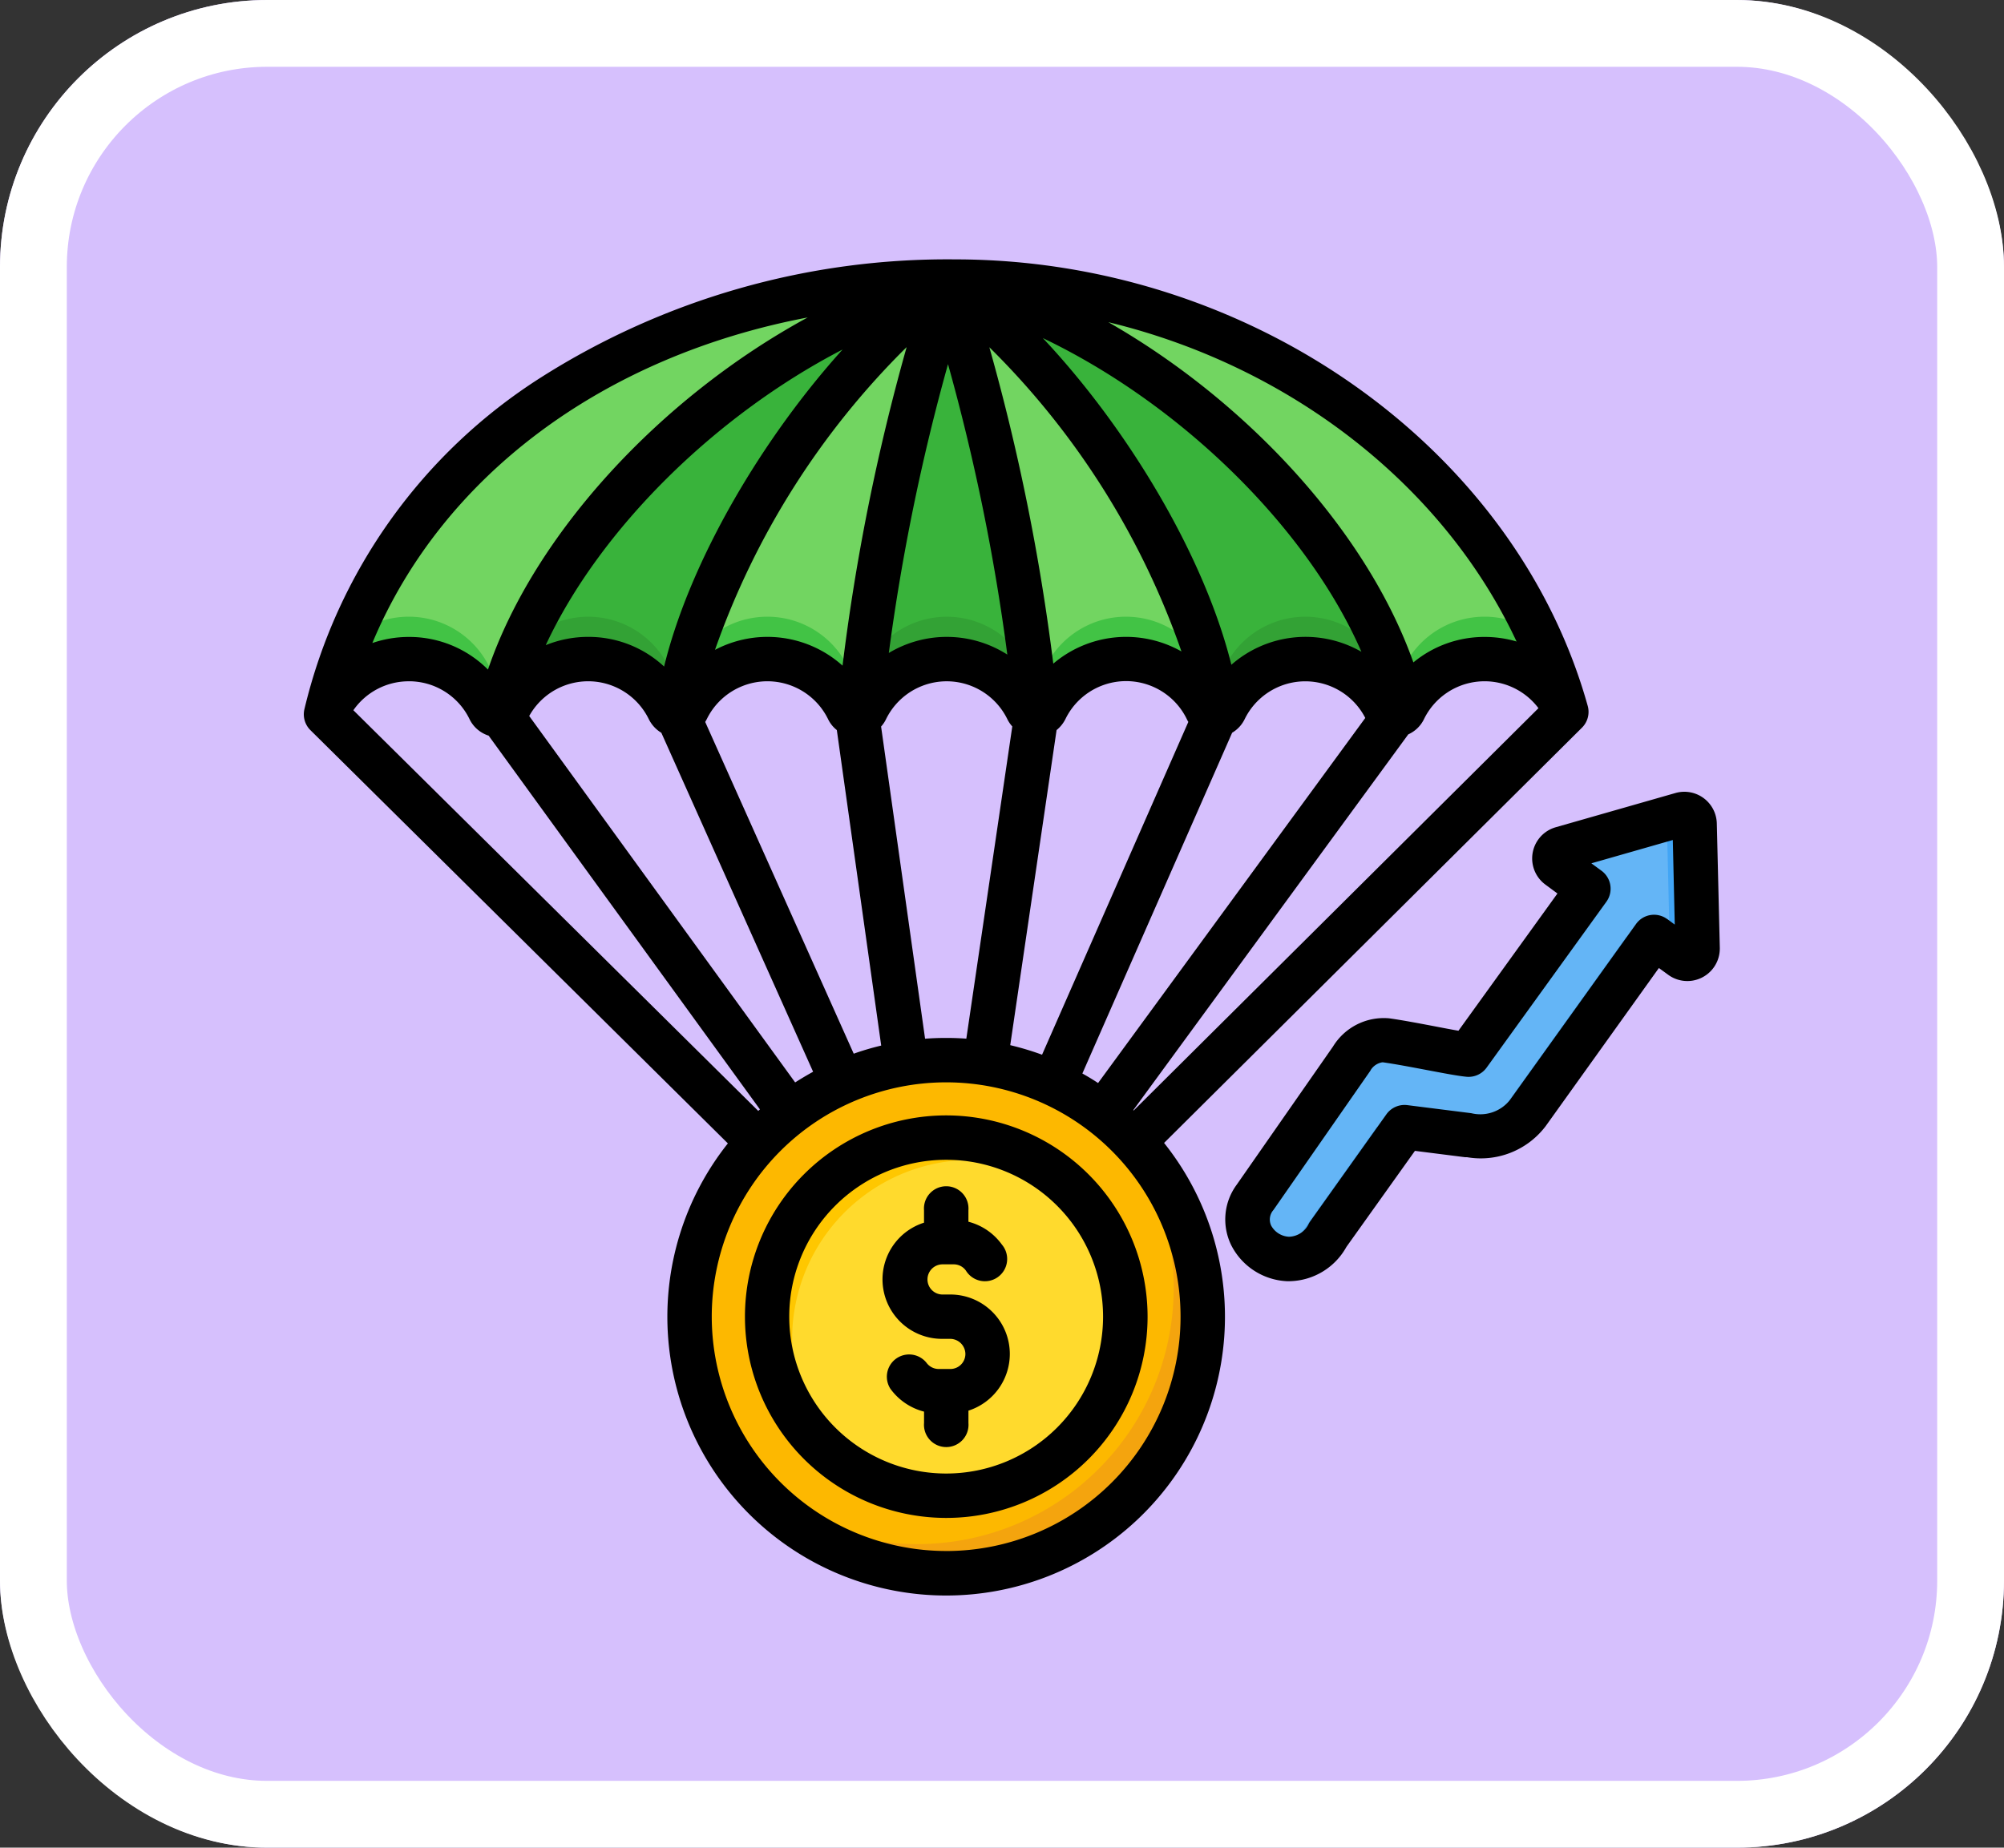 <svg xmlns="http://www.w3.org/2000/svg" width="90" height="83" viewBox="0 0 90 83">
  <rect x="0" y="0" width="90" height="83" fill="#333333" stroke="none"/>
  <g id="Grupo_1111598" data-name="Grupo 1111598" transform="translate(6582 8580.652)">
    <g id="Grupo_1111593" data-name="Grupo 1111593">
      <g id="Rectángulo_405029" data-name="Rectángulo 405029" transform="translate(-6582 -8580.652)" fill="#d6c0fd" stroke="#fff" stroke-width="3">
        <rect width="90" height="83" rx="12" stroke="none"/>
        <rect x="1.5" y="1.5" width="87" height="80" rx="10.5" fill="none"/>
      </g>
      <g id="Grupo_1109485" data-name="Grupo 1109485" transform="translate(-6569.355 -8584.339)">
        <g id="Grupo_1109484" data-name="Grupo 1109484" transform="translate(1.997 16.336)">
          <g id="Grupo_1109481" data-name="Grupo 1109481">
            <path id="Trazado_892261" data-name="Trazado 892261" d="M64.7,42.665C61.689,31.871,50.456,23.338,37.247,23.338S11.859,30.527,9,42.779a4.028,4.028,0,0,1,7.339-.225.454.454,0,0,0,.815,0,4.028,4.028,0,0,1,7.237,0,.454.454,0,0,0,.815,0,4.028,4.028,0,0,1,7.237,0,.454.454,0,0,0,.815,0,4.028,4.028,0,0,1,7.237,0,.454.454,0,0,0,.815,0,4.028,4.028,0,0,1,7.237,0,.454.454,0,0,0,.815,0,4.028,4.028,0,0,1,7.237,0,.454.454,0,0,0,.815,0,4.028,4.028,0,0,1,7.289.111Z" transform="translate(-9 -23.338)" fill="#72d561" fill-rule="evenodd"/>
            <path id="Trazado_892262" data-name="Trazado 892262" d="M64.7,148.352a22.812,22.812,0,0,0-1.3-3.5,4.027,4.027,0,0,0-5.991,1.486.454.454,0,0,1-.815,0,4.028,4.028,0,0,0-7.237,0,.454.454,0,0,1-.815,0,4.028,4.028,0,0,0-7.237,0,.454.454,0,0,1-.815,0,4.028,4.028,0,0,0-7.237,0,.454.454,0,0,1-.815,0,4.028,4.028,0,0,0-7.237,0,.454.454,0,0,1-.815,0,4.028,4.028,0,0,0-7.237,0,.454.454,0,0,1-.815,0,4.027,4.027,0,0,0-6.261-1.27A22.8,22.8,0,0,0,9,148.466a4.028,4.028,0,0,1,7.339-.225.454.454,0,0,0,.815,0,4.028,4.028,0,0,1,7.237,0,.454.454,0,0,0,.815,0,4.028,4.028,0,0,1,7.237,0,.454.454,0,0,0,.815,0,4.028,4.028,0,0,1,7.237,0,.454.454,0,0,0,.815,0,4.028,4.028,0,0,1,7.237,0,.454.454,0,0,0,.815,0,4.028,4.028,0,0,1,7.237,0,.454.454,0,0,0,.815,0,4.028,4.028,0,0,1,7.289.111Z" transform="translate(-8.999 -129.025)" fill="#42c345" fill-rule="evenodd"/>
            <path id="Trazado_892263" data-name="Trazado 892263" d="M79.355,42.8c.888-6.569,7.193-15.952,12.385-19.466,5.221,3.535,10.879,12.9,11.709,19.471a.445.445,0,0,0,.408-.254,4.028,4.028,0,0,1,7.237,0,.454.454,0,0,0,.815,0c-1.855-8.087-11-16.757-20.169-19.216A98.157,98.157,0,0,0,87.455,42.8a.443.443,0,0,0,.3-.242,4.028,4.028,0,0,1,7.237,0,.445.445,0,0,0,.408.254A96.457,96.457,0,0,0,91.74,23.338C82.568,25.8,73.111,34.589,71.256,42.675l.088.122a.444.444,0,0,0,.3-.243,4.028,4.028,0,0,1,7.237,0,.445.445,0,0,0,.408.254.482.482,0,0,0,.063,0Z" transform="translate(-63.493 -23.338)" fill="#39b33b" fill-rule="evenodd"/>
            <path id="Trazado_892264" data-name="Trazado 892264" d="M79.356,148.491a16.906,16.906,0,0,1,.564-2.544,4.007,4.007,0,0,0-.22.392.454.454,0,0,1-.815,0,4.027,4.027,0,0,0-6.66-.871,16.573,16.573,0,0,0-.968,2.894l.088.122a.444.444,0,0,0,.3-.243,4.028,4.028,0,0,1,7.237,0,.445.445,0,0,0,.408.255A.482.482,0,0,0,79.356,148.491Zm23.668-2.187a18.109,18.109,0,0,1,.425,2.191.445.445,0,0,0,.408-.255,4.028,4.028,0,0,1,7.237,0,.454.454,0,0,0,.815,0,16.068,16.068,0,0,0-.477-1.652.443.443,0,0,1-.338-.25,4.028,4.028,0,0,0-7.237,0,.454.454,0,0,1-.815,0l-.017-.035Zm-15.346.145q-.128,1.016-.223,2.033a.443.443,0,0,0,.3-.242,4.028,4.028,0,0,1,7.237,0,.445.445,0,0,0,.408.255q-.089-.972-.193-1.943a.448.448,0,0,1-.214-.213,4.028,4.028,0,0,0-7.237,0,.468.468,0,0,1-.074.11Z" transform="translate(-63.494 -129.024)" fill="#33a235" fill-rule="evenodd"/>
          </g>
          <g id="Grupo_1109482" data-name="Grupo 1109482" transform="translate(16.328 34.973)">
            <path id="Trazado_892265" data-name="Trazado 892265" d="M151.469,326.861a11.525,11.525,0,1,0-11.525-11.525A11.547,11.547,0,0,0,151.469,326.861Z" transform="translate(-139.944 -303.812)" fill="#fdb800" fill-rule="evenodd"/>
            <path id="Trazado_892266" data-name="Trazado 892266" d="M178.238,325.862a11.524,11.524,0,1,1-16.245,16.245,11.524,11.524,0,0,0,16.245-16.245Z" transform="translate(-159.244 -323.113)" fill="#f4a40e" fill-rule="evenodd"/>
            <path id="Trazado_892267" data-name="Trazado 892267" d="M175.9,347.813a8.044,8.044,0,1,0-8.044-8.044,8.06,8.06,0,0,0,8.044,8.044Z" transform="translate(-164.376 -328.244)" fill="#ffda2d" fill-rule="evenodd"/>
            <path id="Trazado_892268" data-name="Trazado 892268" d="M175.9,331.726a8.021,8.021,0,0,1,5.89,2.566,8.044,8.044,0,0,0-10.656,11.958,8.044,8.044,0,0,1,4.766-14.524Z" transform="translate(-164.377 -328.245)" fill="#ffc700" fill-rule="evenodd"/>
          </g>
          <g id="Grupo_1109483" data-name="Grupo 1109483" transform="translate(41.387 23.916)">
            <path id="Trazado_892269" data-name="Trazado 892269" d="M354.878,217.507a.459.459,0,0,1,.146-.812l5.382-1.539a.459.459,0,0,1,.586.431l.132,5.6a.459.459,0,0,1-.732.381l-1.224-.9-5.684,7.937a2.7,2.7,0,0,1-2.672.967l-2.847-.36-3.442,4.834c-1.459,2.442-4.654.294-3.27-1.683l4.337-6.228a1.669,1.669,0,0,1,1.543-.822c1.169.163,3.033.579,3.706.643l5.379-7.457-1.34-.986Z" transform="translate(-340.912 -215.137)" fill="#64b5f6" fill-rule="evenodd"/>
            <path id="Trazado_892270" data-name="Trazado 892270" d="M368.522,215.362l.725-.207a.459.459,0,0,1,.586.431l.132,5.6a.459.459,0,0,1-.732.381l-.515-.379v0l-.132-5.6a.456.456,0,0,0-.064-.224Zm-.944,5.9-5.254,7.336a2.7,2.7,0,0,1-2.672.967l-.093-.012a2.51,2.51,0,0,0,1.518-.955l5.684-7.937ZM356.7,229.35l-3.339,4.69a1.915,1.915,0,0,1-2.35.98,2.188,2.188,0,0,0,1.1-.98l3.442-4.834Zm-1.4-3.954a1.329,1.329,0,0,1,.676-.089c.743.1,1.769.31,2.589.462l-.13.18C357.862,225.9,356.433,225.588,355.3,225.4Z" transform="translate(-349.754 -215.137)" fill="#42a5f5" fill-rule="evenodd"/>
          </g>
        </g>
        <path id="Trazado_892271" data-name="Trazado 892271" d="M62.228,44.974a.994.994,0,0,0-1.4.223L55.159,53.11a1.7,1.7,0,0,1-1.729.584l-2.87-.362a1,1,0,0,0-.941.411l-3.44,4.834c-.012.022-.029.044-.041.067a1.009,1.009,0,0,1-.894.6.965.965,0,0,1-.8-.5.645.645,0,0,1,.1-.7l4.334-6.228a.379.379,0,0,0,.041-.069.758.758,0,0,1,.512-.338l.035,0c.547.076,1.288.218,1.947.342.759.144,1.411.269,1.8.306a1,1,0,0,0,.906-.41L59.5,44.192a1,1,0,0,0-.218-1.387l-.459-.336,3.658-1.047.088,3.8-.341-.252Zm2.364,1.36v-.061l-.135-5.6A1.458,1.458,0,0,0,62.6,39.311L57.218,40.85a1.458,1.458,0,0,0-.459,2.575l.541.4-4.446,6.165c-.312-.054-.694-.127-1.07-.2-.712-.135-1.447-.275-2.041-.358A2.674,2.674,0,0,0,47.22,50.7L42.9,56.9a2.629,2.629,0,0,0-.247,2.73,2.959,2.959,0,0,0,2.505,1.611l.112,0a2.98,2.98,0,0,0,2.552-1.54L50.9,55.386l2.252.285.035,0,.053,0a3.653,3.653,0,0,0,3.488-1.34l.035-.044,5.093-7.115.412.3a1.457,1.457,0,0,0,2.323-1.147ZM32.706,64.509a2.677,2.677,0,0,1-1.858,2.547v.559a1,1,0,1,1-1.994,0V67.1a2.689,2.689,0,0,1-1.511-1.027A1,1,0,0,1,28.959,64.9a.683.683,0,0,0,.547.285h.529a.676.676,0,0,0,.676-.677.687.687,0,0,0-.676-.677h-.376a2.672,2.672,0,0,1-.806-5.219v-.559a1,1,0,1,1,1.994,0v.517A2.675,2.675,0,0,1,32.353,59.6a1,1,0,1,1-1.617,1.168.668.668,0,0,0-.547-.284h-.529a.678.678,0,0,0,0,1.355h.376a2.671,2.671,0,0,1,2.67,2.672Zm-2.858,5.372A7.047,7.047,0,1,0,22.8,62.834a7.052,7.052,0,0,0,7.045,7.047Zm0-16.088a9.041,9.041,0,1,0,9.045,9.041,9.049,9.049,0,0,0-9.045-9.041Zm0,19.569A10.527,10.527,0,1,0,19.32,62.834,10.539,10.539,0,0,0,29.847,73.361ZM5.718,34.291a3.019,3.019,0,0,1,2.723,1.7,1.436,1.436,0,0,0,.859.743l12.185,16.79a.893.893,0,0,0-.076.068l-18.184-18a3.026,3.026,0,0,1,2.494-1.3ZM23.637,17.943c-6.6,3.585-12.285,9.719-14.367,15.823A4.989,4.989,0,0,0,5.718,32.3a5.048,5.048,0,0,0-1.641.273c3.14-7.518,10.38-12.885,19.56-14.627ZM55.471,32.507A5.058,5.058,0,0,0,54.03,32.3a5,5,0,0,0-3.2,1.144c-2.07-5.85-7.428-11.7-13.7-15.284,8.139,1.965,15.044,7.3,18.337,14.351Zm.976,2.992a3.027,3.027,0,0,0-5.14.492,1.429,1.429,0,0,1-.706.685L38.251,53.557l.018.016L56.447,35.5ZM42.692,36.6,35.964,51.911q.362.2.706.428l12-16.4a3.029,3.029,0,0,0-5.416.053,1.441,1.441,0,0,1-.565.612Zm-7.886-.116a1.5,1.5,0,0,0,.4-.5,3.031,3.031,0,0,1,5.446,0,1.148,1.148,0,0,0,.071.133l-6.569,14.95a12.544,12.544,0,0,0-1.429-.429l2.082-14.159ZM28.9,50.348c.312-.024.629-.035.947-.035s.606.011.906.032L32.817,36.32a1.405,1.405,0,0,1-.223-.328,3.031,3.031,0,0,0-5.446,0,1.393,1.393,0,0,1-.223.333Zm-3.205.673a12.114,12.114,0,0,1,1.235-.365L24.937,36.483a1.4,1.4,0,0,1-.394-.492,3.031,3.031,0,0,0-5.446,0c-.024.045-.047.086-.071.128l6.669,14.9ZM17.18,33.63c1.194-4.871,4.5-10.348,8.016-14.242-5.74,2.971-10.915,8.089-13.332,13.281a5.046,5.046,0,0,1,1.905-.372,4.976,4.976,0,0,1,3.411,1.333Zm25.477-.081a5.044,5.044,0,0,1,5.84-.582c-2.429-5.57-8.1-11.122-14.309-14.093C37.857,22.769,41.392,28.481,42.656,33.549Zm-8-.049a5.05,5.05,0,0,1,5.757-.549,35.638,35.638,0,0,0-8.627-13.665A95.75,95.75,0,0,1,34.658,33.5ZM29.93,20.045a93.7,93.7,0,0,1,2.664,13.048,5.048,5.048,0,0,0-5.322-.073A94.306,94.306,0,0,1,29.93,20.045Zm-1.864-.759a35.751,35.751,0,0,0-8.6,13.594,5.05,5.05,0,0,1,5.728.709,95.476,95.476,0,0,1,2.876-14.3Zm-5,33.026L11.122,35.851a3.028,3.028,0,0,1,5.369.139,1.474,1.474,0,0,0,.565.615l6.816,15.227C23.6,51.982,23.331,52.142,23.067,52.311ZM58.406,36.371a1,1,0,0,0,.253-.976c-3.246-11.621-15.2-20.056-28.417-20.056A34.044,34.044,0,0,0,11.669,20.63,24.335,24.335,0,0,0,1.025,35.551a1,1,0,0,0,.271.936L20.044,55.051a12.521,12.521,0,1,0,19.59-.021L58.406,36.371Z" fill-rule="evenodd"/>
      </g>
    </g>
  </g>
</svg>
